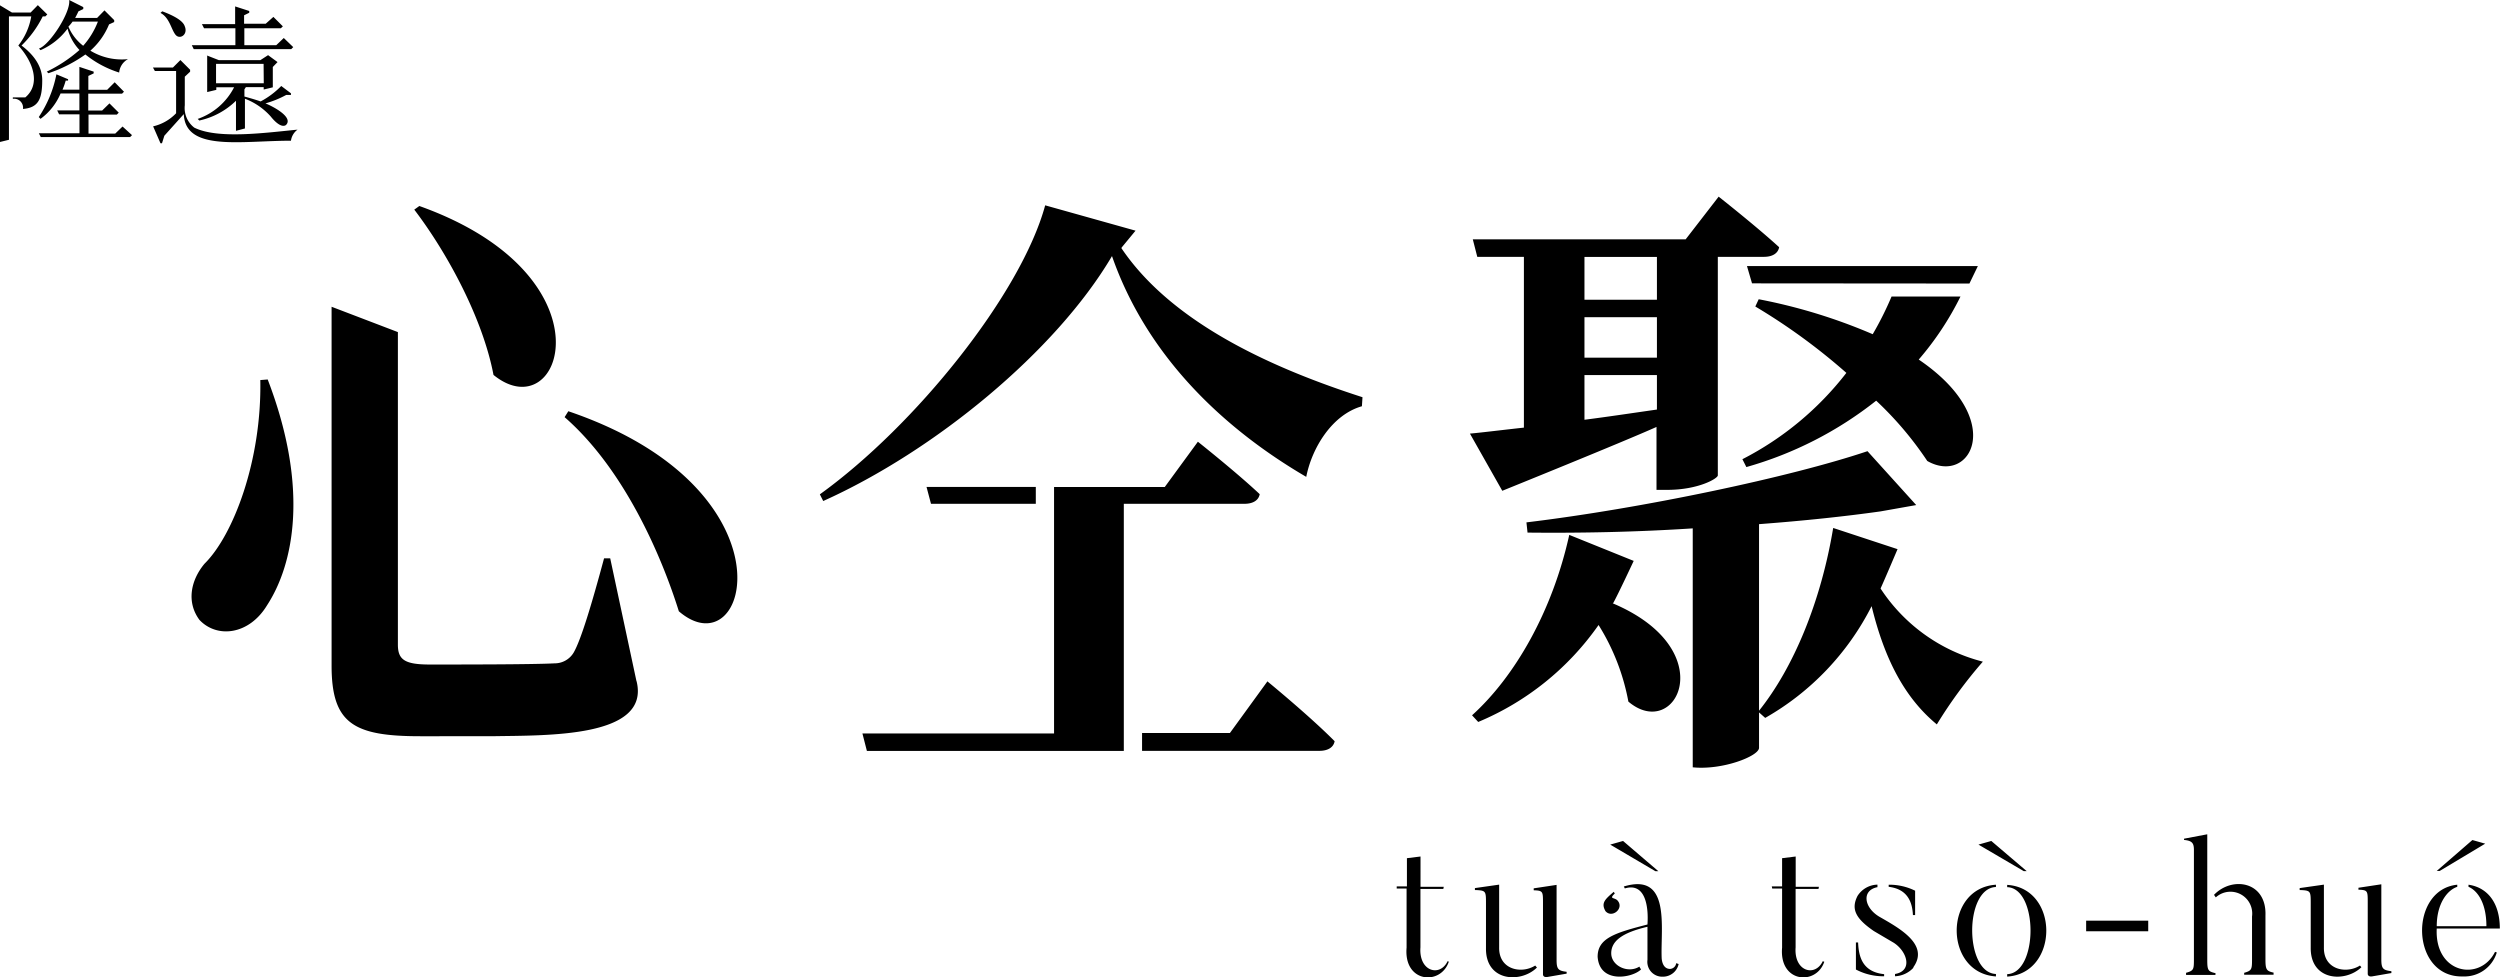 <svg xmlns="http://www.w3.org/2000/svg" viewBox="0 0 296 115.72"><path class="cls-1" d="M171.54,113.86c-.94,2.85-5.36,2.53-5-1.66v-7h-1.17l0-.25h1.21v-3.34l1.61-.2V105h2.75l-.05.25h-2.71v6.92c-.21,2.87,2.32,3.54,3.22,1.63l.19.09Zm10.4.73c-1.9,1.84-6.05,1.63-6-2.32V107c0-1.52,0-1.57-1.31-1.62v-.23l2.87-.41v7.44c-.05,2.64,2.65,3.17,4.27,2.14l.21.25Zm3.55.46v.23l-2.26.39c-.56.09-.54-.3-.54-.3v-8.44c0-1.39,0-1.48-1.1-1.52v-.23l2.71-.41v8.9c0,1.09.21,1.27,1.19,1.39Zm13-1,.26.09a1.9,1.9,0,0,1-1.89,1.5,1.76,1.76,0,0,1-1.8-2v-3.91c-2.89.68-4.29,1.64-4.29,3.14s2,2.43,3.34,1.57c0,.07.14.25.19.34-1,1-4.91,1.74-5.14-1.5,0-2.18,2-2.82,5.9-3.82.15-2.15-.26-5-2.68-4.27l-.12-.23c5.57-1.7,4.35,4.84,4.48,8.42,0,0,0,1.34,1,1.34a.77.77,0,0,0,.72-.68Zm-8.42-6.21c-.53-.94,0-1.39,1-2.25l.12.2c-.75.72,0,.42.35.86.79.94-.74,2.16-1.49,1.18Zm6.28-4.69H196L190.65,100l1.52-.43ZM216,113.86c-.94,2.85-5.36,2.53-5-1.66v-7h-1.17l-.05-.25H211v-3.34l1.61-.2V105h2.75l-.05.25H212.6v6.92c-.21,2.87,2.32,3.54,3.22,1.63l.19.09Zm10.54.73a3.14,3.14,0,0,1-2.17,1v-.27c2.12-.36,1.47-2.64-.14-3.69l-2.36-1.39c-2.22-1.52-2.71-2.64-1.94-4.16a2.87,2.87,0,0,1,2.36-1.34v.3c-1.87.36-1.63,2.37.19,3.48,2.31,1.33,6,3.29,4.06,6Zm-6.84-3H220c.07,1.66.49,3.48,3.08,3.75v.25a6.9,6.9,0,0,1-3.34-.8v-3.21Zm7.05-3.25h-.26c-.07-1.46-.58-3.07-2.87-3.34v-.25a6.9,6.9,0,0,1,3.13.71v2.89Zm9.57,7v.27c-6.19-.4-6.2-10.46,0-10.86v.27c-3.76.15-3.74,10.15,0,10.3Zm3.64-12.2h-.35L234.25,100l1.52-.43Zm-2.31,12.47v-.27c3.68-.13,3.69-10.18,0-10.3v-.27c6.18.39,6.17,10.46,0,10.86Zm9.35-5.35v-1.25h7.35v1.25Zm15.31,4.92v.25h-3.48v-.25c.89-.25.93-.39.93-1.55v-13c0-.8-.21-1.09-1.17-1.18V99.3l2.75-.52v14.9c0,1.25.12,1.34,1,1.55Zm6.88,0v.23h-3.48v-.23c.89-.25.93-.41.93-1.57v-5.1a2.58,2.58,0,0,0-4.29-2.26l-.21-.3c2.16-2.25,6.25-1.59,6.09,2.46v5.19c0,1.25.14,1.37,1,1.57Zm10.4-.66c-1.9,1.84-6.05,1.63-6-2.32V107c0-1.52,0-1.57-1.31-1.62v-.23l2.87-.41v7.44c-.05,2.64,2.65,3.17,4.27,2.14l.21.25Zm3.55.46v.23l-2.26.39c-.56.09-.54-.3-.54-.3v-8.44c0-1.39,0-1.48-1.1-1.52v-.23l2.71-.41v8.9c0,1.09.21,1.27,1.19,1.39Zm12.27-2.28.21.07a4,4,0,0,1-4,2.84c-6.24.18-6.44-10.29-.68-10.86v.25c-1.19.39-2.43,2-2.43,4.66h5.88c0-2.84-1.12-4.25-2.12-4.66v-.25c2.12.3,3.71,2,3.71,5.19h-7.47c-.27,5.37,5.13,6.32,6.9,2.76Zm-2.68-13.24,1.52.43-5.39,3.23h-.35Z"/><path class="cls-1" d="M0,.63l1.41.85H3.63L4.48.61,5.6,1.71l-.23.23H5.06A12.59,12.59,0,0,1,2.55,5.39Q5,7.25,5,9.5c0,2.3-.5,3.25-2.28,3.4a1.06,1.06,0,0,0-1.2-1.2v-.17H3C4.81,10,4,7.41,2.17,5.39A7.61,7.61,0,0,0,3.7,1.94H1.06V16.55L0,16.81ZM6.68,8.8l1.38.58v.16H7.78a8.13,8.13,0,0,1-.38,1.08h2V7.92l1.69.56v.21l-.63.3v1.64h2.23l.89-.89,1.1,1.12-.23.23h-4v2h1.64l.87-.85,1.1,1.1-.23.23H10.48v2.25h3.16l.87-.84L15.63,16l-.23.23H4.83l-.23-.45H9.41V13.54H7l-.23-.47H9.4v-2H7.17a7.13,7.13,0,0,1-2.37,3l-.21-.21A13.77,13.77,0,0,0,6.67,8.84ZM8.19,0,9.86.84v.23l-.58.28c-.08.2-.21.45-.38.77h2.6l.87-.89,1.15,1.15v.23l-.61.28A8.4,8.4,0,0,1,10.7,6a7.14,7.14,0,0,0,4.46,1,2,2,0,0,0-1.05,1.59,12.12,12.12,0,0,1-4-2.14A16.5,16.5,0,0,1,5.73,8.67l-.19-.19A17.11,17.11,0,0,0,9.41,5.92,5.88,5.88,0,0,1,8,3.39,7.89,7.89,0,0,1,4.8,5.94l-.19-.19C5.86,5.36,8.41,1.43,8.19,0Zm3.4,2.56h-3a4.38,4.38,0,0,1-.49.59A5.62,5.62,0,0,0,9.85,5.42,9.37,9.37,0,0,0,11.59,2.56ZM18.1,8h2.37l.89-.89,1.15,1.15v.23l-.63.59v3.38A2.94,2.94,0,0,0,23,15.11c2.81,1.4,8.48.6,12.23.24a1.94,1.94,0,0,0-.78,1.31c-5.92,0-12.5,1.31-12.69-3.15l-2.3,2.56-.28.89H19l-.87-2a5.45,5.45,0,0,0,2.72-1.55v-5H18.34L18.11,8ZM19,1.53l.21-.19c1.58.59,2.47,1.18,2.66,1.76.43,1-.59,1.65-1.1,1S20.07,2.09,19,1.53Zm4.9,1.33h3.94V.76l1.67.54v.21l-.61.3v1h2.56L32.37,2l1.12,1.12-.24.23H28.93v2h3.78l.89-.85,1.12,1.08-.24.24H22.94l-.23-.47h5.16v-2H24.16l-.23-.45Zm.58,3.7,1.43.56h4.92l.91-.59,1.12.82-.56.58v2.41l-1.08.26v-.28H29.11l-.17.26v.85c.73.2,1.37.39,1.92.58a9.79,9.79,0,0,0,2.44-1.83l1.15.87v.19h-.56a11.77,11.77,0,0,1-2.46,1c1,.41,3.33,1.66,2.43,2.56-.36.27-1,0-1.8-1A7.81,7.81,0,0,0,29,11.69v3.52l-1.06.28V11.93a8.94,8.94,0,0,1-4.34,2.34l-.19-.19a7.66,7.66,0,0,0,4.31-3.75H25.61v.31l-1.08.26V6.55Zm6.73,1H25.58V9.86h5.65Z"/><path class="cls-1" d="M31.68,44.89c5,13,3.06,22-.07,26.79-2.13,3.5-5.92,3.93-8,1.71-1.53-2.07-1.06-4.64.6-6.64C27.62,63.39,31,54.53,30.82,45l.87-.07Zm26.75-.5C57.17,37.75,53,30,49.05,24.82l.6-.43C72.87,32.68,66.55,51,58.43,44.39Zm21.95,28c-2.07-6.62-6.49-16.86-13.53-23l.44-.7C94.52,57.94,88.68,79.51,80.38,72.38Zm52.4-43c6.12,9.07,18.36,14.36,28.54,17.64l-.07,1.07c-3.53,1-5.92,4.93-6.59,8.36-9.91-5.79-18.89-14.36-23-26.14-6.65,11.29-21,23.07-34.19,29l-.4-.79c11.31-8.14,23.82-23.72,26.68-34.22l10.7,3-1.65,2ZM75.37,80.65c1.67,6.75-10.71,6.4-17.08,6.52H49.77c-7.92,0-10.51-1.5-10.51-8.36V36.32l7.85,3v37c0,1.79.8,2.36,3.79,2.36,3.38,0,12.23,0,14.77-.14a2.61,2.61,0,0,0,2.26-1.29c.86-1.5,2.13-5.71,3.59-11.14h.73l3.11,14.55Zm74.71,0-4.46,6.14h-10.4V88.9h21c.93,0,1.66-.36,1.8-1.14C155.13,84.83,150.08,80.69,150.08,80.69Zm-27.44-21v-2H109.7l.53,2Zm10.42,0h14.29c.93,0,1.66-.36,1.8-1.14-2.73-2.57-7.32-6.21-7.32-6.21l-3.92,5.36H124.8V86.84H102.11l.53,2.07h30.42Zm89.61,10c.4-.86,2-4.63,2-4.63l-7.62-2.51c-1.46,8.79-4.72,16.57-8.78,21.64V62.06c5.33-.4,10.19-.92,14.38-1.51l4.23-.75-5.77-6.38c-9.11,3.07-26.74,6.79-40.38,8.43l.13,1.21c6.25.07,13-.07,19.56-.5V90.85c3.51.36,7.8-1.31,7.85-2.29V84.35L209,85A31.66,31.66,0,0,0,221.6,71.77c1.53,6.29,3.92,10.86,7.72,14a54.52,54.52,0,0,1,5.45-7.43A20.54,20.54,0,0,1,222.67,69.7ZM191,71.41c.53-.93,2.43-5,2.43-5l-7.63-3.08c-2,9.07-6.45,16.79-11.51,21.36l.73.79A32.82,32.82,0,0,0,189.27,74a26,26,0,0,1,3.53,9.07c5.65,4.79,11.18-6.14-1.86-11.64Zm12.5-48.14-3.92,5.07H174.38l.53,2.07h5.52V50.63c-2.66.29-4.86.57-6.39.71l3.83,6.77s14.27-5.77,18.26-7.56V58h1.26c3.73,0,6-1.36,6-1.71V30.41h5.46c.93,0,1.66-.36,1.8-1.14-2.73-2.5-7.18-6-7.18-6Zm-7.32,25.22c-3,.43-5.85.86-8.58,1.21V44.41h8.58v4.07Zm0-6.14h-8.58V37.56h8.58Zm0-6.86h-8.58V30.42h8.58Zm37-1.92,1-2.07-5.46,0H206.84l.6,2.05Zm-6,9a35.37,35.37,0,0,0,4.94-7.46h-8.16a38.65,38.65,0,0,1-2.23,4.46,65.24,65.24,0,0,0-13.5-4.14l-.4.86a72.11,72.11,0,0,1,10.78,7.86,36.74,36.74,0,0,1-12.31,10.22l.47.93a44,44,0,0,0,15.37-7.86,40.55,40.55,0,0,1,6.05,7.14c5.12,2.93,9.51-4.86-1-12Z"/></svg>